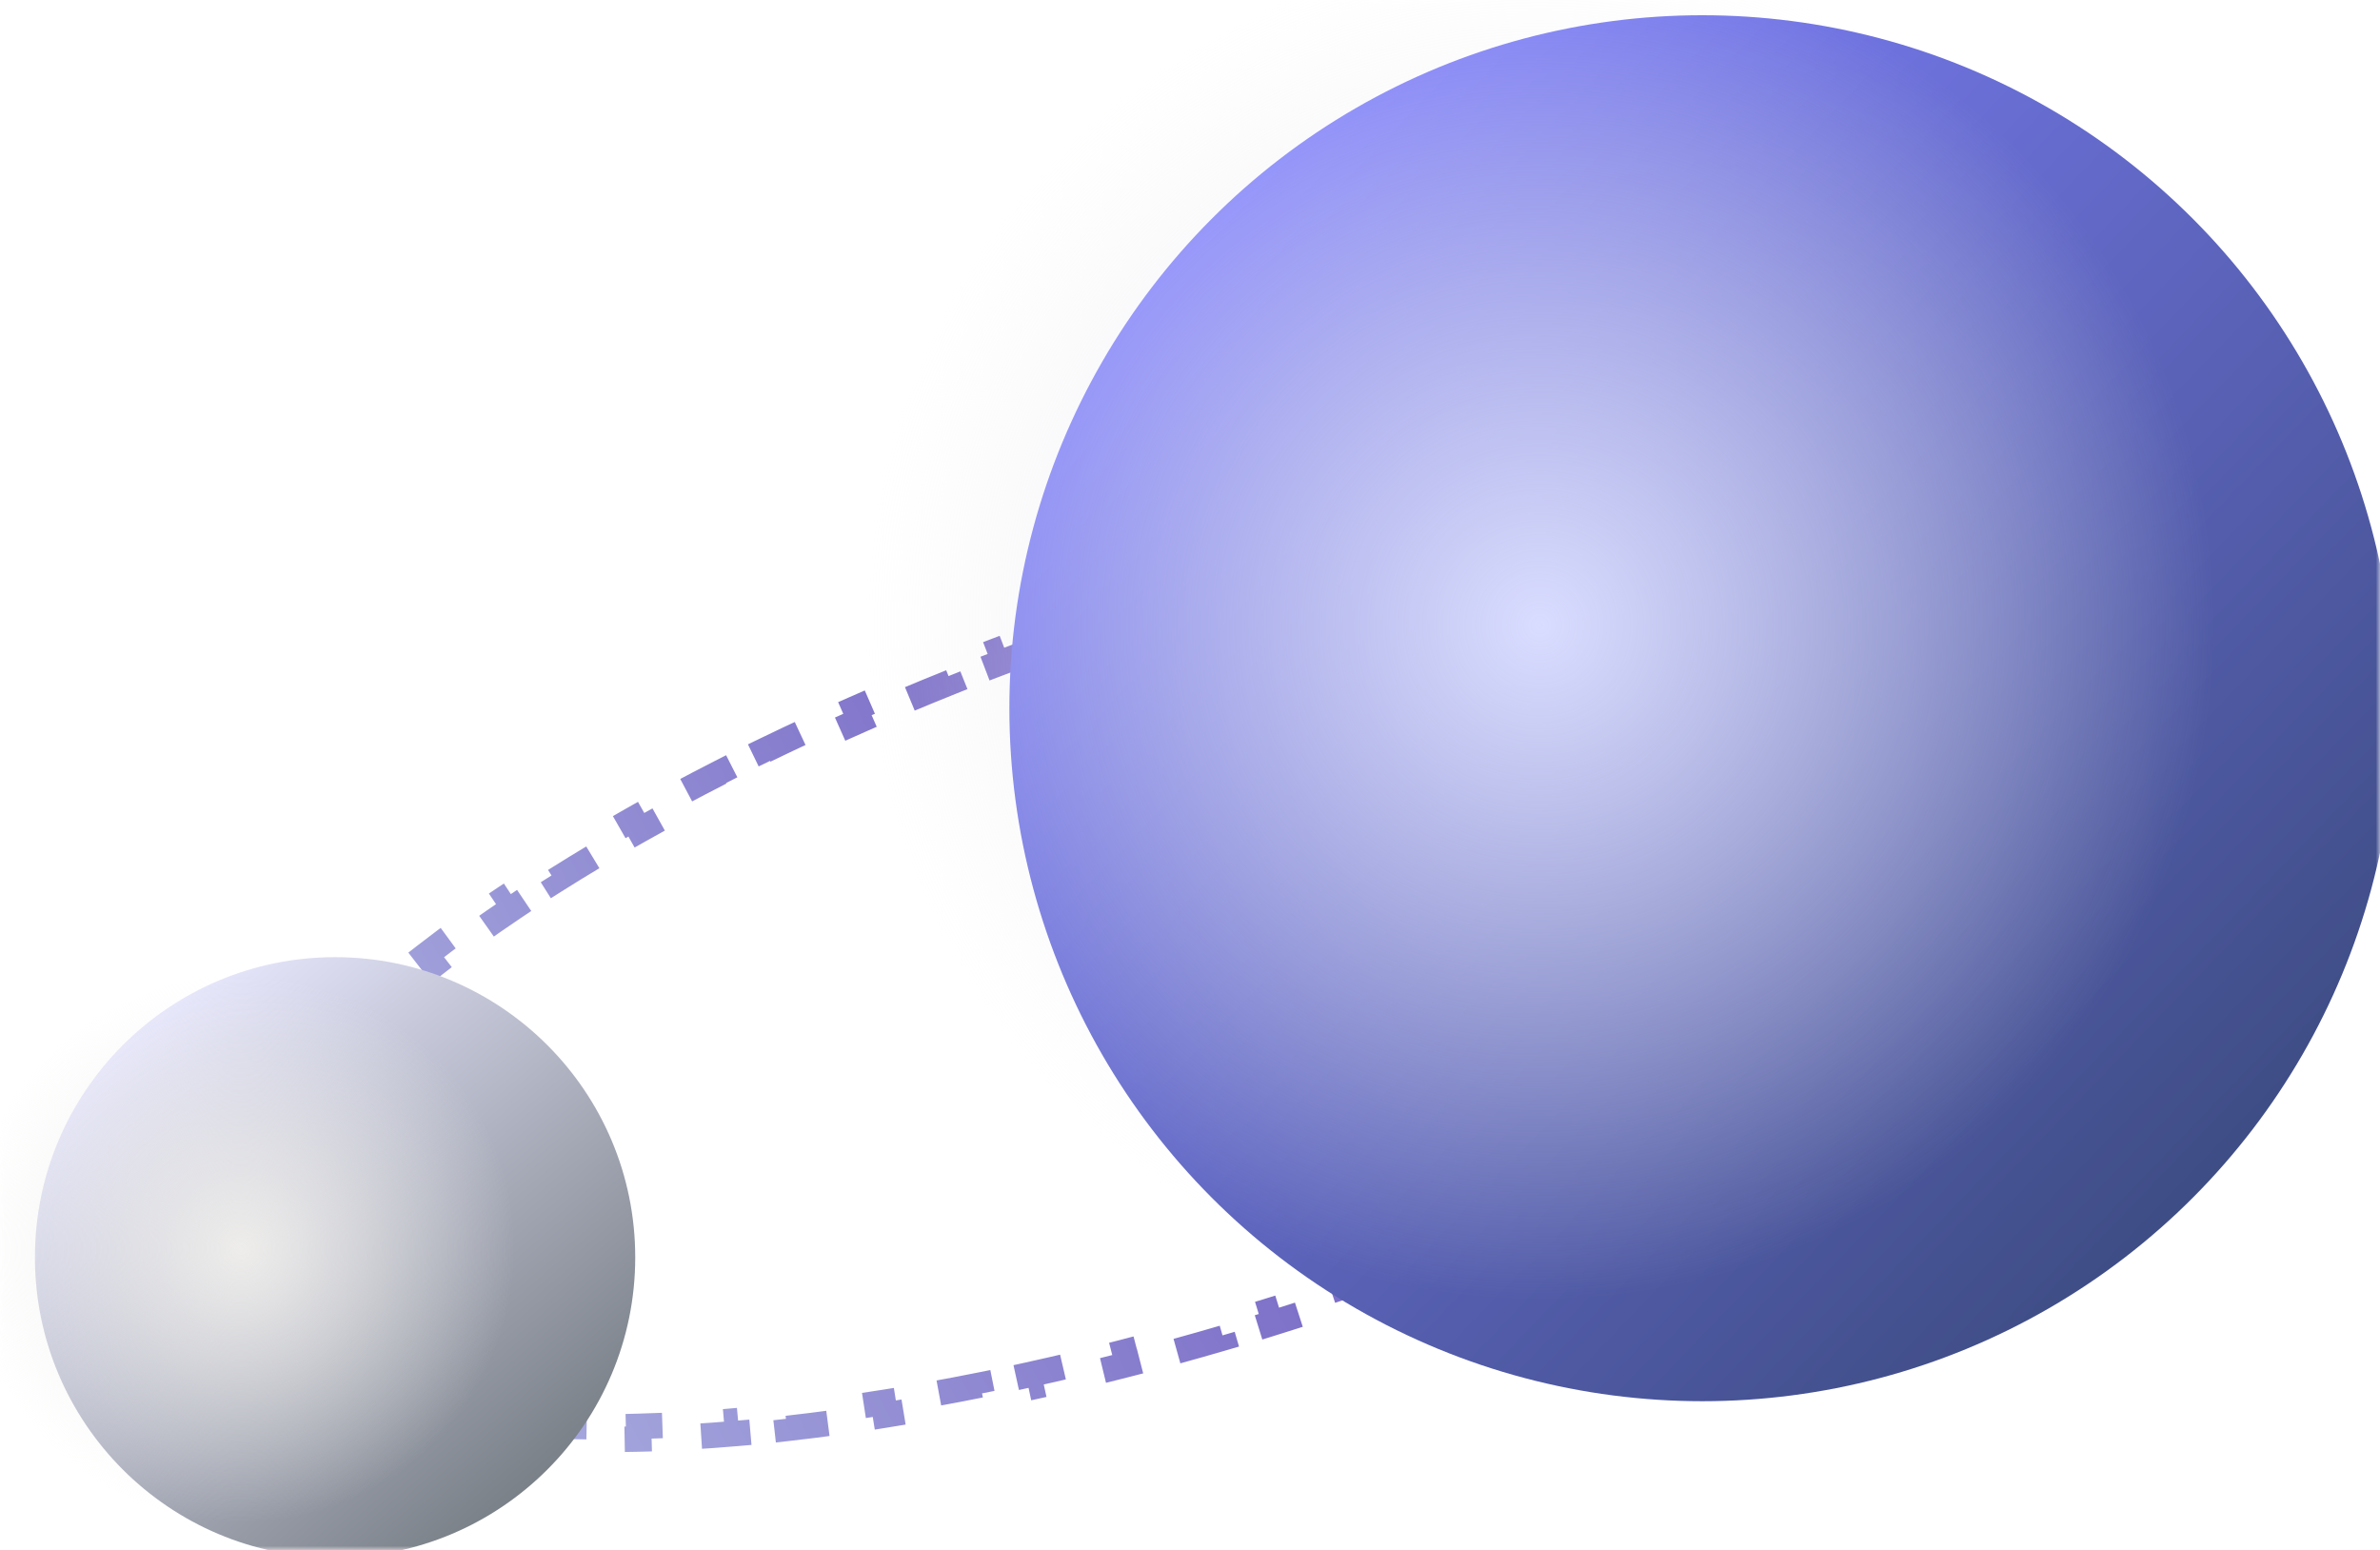 <svg width="281" height="183" viewBox="0 0 281 183" fill="none" xmlns="http://www.w3.org/2000/svg">
<mask id="mask0_1120_63" style="mask-type:alpha" maskUnits="userSpaceOnUse" x="0" y="0" width="281" height="183">
<rect width="281" height="183" fill="#D9D9D9"/>
</mask>
<g mask="url(#mask0_1120_63)">
<path d="M258.695 65.597C260.228 66.955 261.472 68.452 262.403 70.089L261.099 70.83C261.536 71.598 261.895 72.398 262.176 73.231C262.456 74.064 262.654 74.918 262.77 75.794L264.257 75.596C264.506 77.462 264.422 79.406 264.022 81.415L262.551 81.123C262.218 82.797 261.645 84.541 260.833 86.348L262.201 86.963C261.448 88.64 260.506 90.349 259.386 92.085L258.126 91.271C257.152 92.779 256.033 94.315 254.775 95.873L255.942 96.816C254.771 98.265 253.487 99.727 252.094 101.199L251.004 100.168C249.731 101.513 248.364 102.868 246.904 104.231L247.928 105.327C246.55 106.614 245.094 107.905 243.562 109.199L242.594 108.053C241.159 109.266 239.655 110.481 238.085 111.698L239.004 112.883C237.498 114.05 235.934 115.217 234.314 116.382L233.438 115.165C231.903 116.268 230.316 117.371 228.68 118.47L229.517 119.715C227.928 120.783 226.294 121.847 224.615 122.907L223.814 121.639C222.203 122.657 220.551 123.671 218.859 124.679L219.627 125.968C217.976 126.952 216.287 127.932 214.563 128.905L213.826 127.599C212.159 128.539 210.459 129.475 208.726 130.403L209.434 131.725C207.736 132.636 206.006 133.539 204.247 134.435L203.566 133.099C201.856 133.97 200.118 134.834 198.353 135.691L199.008 137.04C197.271 137.883 195.508 138.718 193.72 139.544L193.091 138.183C191.345 138.99 189.576 139.788 187.784 140.578L188.389 141.951C186.619 142.73 184.828 143.501 183.016 144.263L182.435 142.88C180.659 143.626 178.863 144.363 177.047 145.091L177.605 146.483C175.808 147.203 173.991 147.913 172.157 148.613L171.622 147.212C169.82 147.9 168 148.578 166.163 149.245L166.676 150.655C164.854 151.317 163.015 151.969 161.162 152.609L160.672 151.191C159.753 151.509 158.831 151.823 157.905 152.135C156.979 152.447 156.054 152.754 155.131 153.057L155.599 154.482C153.735 155.094 151.877 155.687 150.026 156.262L149.581 154.829C147.715 155.409 145.855 155.97 144.004 156.513L144.426 157.952C142.542 158.504 140.666 159.037 138.799 159.551L138.401 158.105C136.515 158.624 134.639 159.124 132.774 159.604L133.148 161.057C131.244 161.547 129.351 162.016 127.471 162.465L127.122 161.007C125.217 161.462 123.325 161.896 121.447 162.309L121.769 163.774C119.846 164.198 117.937 164.599 116.045 164.979L115.749 163.508C113.826 163.894 111.919 164.258 110.03 164.598L110.297 166.074C108.354 166.425 106.43 166.751 104.527 167.054L104.291 165.573C102.349 165.882 100.43 166.166 98.533 166.425L98.736 167.911C96.775 168.179 94.838 168.42 92.928 168.635L92.76 167.145C90.802 167.365 88.873 167.557 86.975 167.721L87.104 169.216C85.126 169.387 83.181 169.528 81.27 169.639L81.183 168.141C79.215 168.256 77.285 168.337 75.395 168.387L75.434 169.887C73.439 169.939 71.488 169.956 69.583 169.938L69.597 168.438C67.612 168.419 65.679 168.36 63.802 168.263L63.724 169.761C61.723 169.658 59.782 169.51 57.906 169.319L58.058 167.827C56.072 167.625 54.162 167.373 52.335 167.072L52.092 168.552C50.092 168.223 48.184 167.835 46.376 167.389L46.735 165.933C44.79 165.453 42.971 164.907 41.283 164.295L40.772 165.705C38.829 165.001 37.046 164.21 35.431 163.33L36.149 162.013C34.409 161.066 32.898 160.023 31.62 158.891L30.626 160.014C29.092 158.656 27.849 157.159 26.918 155.522L28.222 154.781C27.785 154.013 27.425 153.213 27.145 152.38C26.865 151.547 26.667 150.693 26.55 149.817L25.063 150.015C24.815 148.149 24.899 146.205 25.299 144.195L26.77 144.488C27.103 142.814 27.675 141.069 28.487 139.262L27.119 138.648C27.873 136.971 28.814 135.262 29.935 133.526L31.195 134.34C32.169 132.831 33.287 131.296 34.546 129.738L33.379 128.795C34.549 127.346 35.834 125.884 37.227 124.412L38.316 125.443C39.589 124.098 40.957 122.743 42.417 121.38L41.393 120.283C42.771 118.997 44.227 117.705 45.758 116.412L46.726 117.558C48.162 116.345 49.666 115.13 51.236 113.913L50.316 112.728C51.822 111.56 53.386 110.393 55.007 109.228L55.883 110.446C57.418 109.343 59.004 108.24 60.641 107.141L59.804 105.896C61.393 104.828 63.027 103.764 64.705 102.704L65.506 103.972C67.117 102.954 68.77 101.94 70.462 100.931L69.694 99.643C71.345 98.659 73.033 97.679 74.757 96.706L75.495 98.012C77.161 97.072 78.862 96.136 80.595 95.208L79.886 93.885C81.585 92.975 83.314 92.072 85.073 91.175L85.754 92.512C87.464 91.641 89.203 90.776 90.968 89.92L90.313 88.57C92.05 87.728 93.813 86.893 95.6 86.067L96.23 87.428C97.975 86.621 99.745 85.823 101.537 85.033L100.932 83.66C102.701 82.88 104.492 82.109 106.305 81.348L106.886 82.731C108.662 81.985 110.458 81.248 112.274 80.52L111.716 79.128C113.513 78.408 115.329 77.698 117.163 76.998L117.698 78.399C119.501 77.711 121.321 77.033 123.157 76.366L122.645 74.956C124.467 74.294 126.305 73.642 128.159 73.002L128.649 74.419C129.567 74.102 130.49 73.787 131.416 73.476C132.342 73.164 133.266 72.856 134.19 72.554L133.722 71.128C135.586 70.517 137.444 69.924 139.295 69.349L139.74 70.781C141.606 70.202 143.465 69.641 145.317 69.098L144.895 67.659C146.779 67.107 148.655 66.574 150.521 66.06L150.919 67.506C152.805 66.987 154.681 66.487 156.547 66.007L156.173 64.554C158.077 64.064 159.97 63.595 161.85 63.145L162.199 64.604C164.104 64.149 165.996 63.715 167.874 63.301L167.551 61.837C169.475 61.413 171.383 61.012 173.276 60.632L173.571 62.102C175.495 61.717 177.402 61.353 179.29 61.013L179.024 59.536C180.967 59.186 182.891 58.859 184.794 58.557L185.03 60.038C186.971 59.729 188.891 59.445 190.787 59.186L190.584 57.7C192.546 57.432 194.483 57.191 196.393 56.976L196.561 58.466C198.519 58.246 200.448 58.054 202.346 57.889L202.217 56.395C204.194 56.224 206.14 56.083 208.05 55.972L208.137 57.47C210.106 57.355 212.036 57.273 213.926 57.224L213.886 55.724C215.881 55.672 217.833 55.654 219.738 55.673L219.723 57.173C221.709 57.192 223.642 57.251 225.519 57.348L225.596 55.85C227.598 55.953 229.539 56.101 231.414 56.292L231.262 57.784C233.249 57.986 235.158 58.238 236.985 58.539L237.229 57.059C239.229 57.388 241.136 57.776 242.945 58.221L242.586 59.678C244.53 60.157 246.35 60.704 248.038 61.316L248.549 59.905C250.491 60.609 252.275 61.401 253.889 62.28L253.172 63.598C254.911 64.545 256.423 65.588 257.7 66.719L258.695 65.597Z" stroke="url(#paint0_linear_1120_63)" stroke-width="3" stroke-dasharray="6 6"/>
<g filter="url(#filter0_d_1120_63)">
<circle cx="38.562" cy="147.438" r="35.438" fill="url(#paint1_linear_1120_63)"/>
</g>
<circle cx="28.438" cy="147.438" r="35.438" fill="url(#paint2_radial_1120_63)"/>
<g filter="url(#filter1_d_1120_63)">
<circle cx="199.188" cy="81.812" r="81.812" fill="url(#paint3_linear_1120_63)"/>
</g>
<circle cx="181.812" cy="73.812" r="81.812" fill="url(#paint4_radial_1120_63)"/>
</g>
<defs>
<filter id="filter0_d_1120_63" x="2.125" y="111" width="74.875" height="74.875" filterUnits="userSpaceOnUse" color-interpolation-filters="sRGB">
<feFlood flood-opacity="0" result="BackgroundImageFix"/>
<feColorMatrix in="SourceAlpha" type="matrix" values="0 0 0 0 0 0 0 0 0 0 0 0 0 0 0 0 0 0 127 0" result="hardAlpha"/>
<feOffset dx="1" dy="1"/>
<feGaussianBlur stdDeviation="1"/>
<feComposite in2="hardAlpha" operator="out"/>
<feColorMatrix type="matrix" values="0 0 0 0 0 0 0 0 0 0 0 0 0 0 0 0 0 0 0.25 0"/>
<feBlend mode="normal" in2="BackgroundImageFix" result="effect1_dropShadow_1120_63"/>
<feBlend mode="normal" in="SourceGraphic" in2="effect1_dropShadow_1120_63" result="shape"/>
</filter>
<filter id="filter1_d_1120_63" x="115.577" y="-1.798" width="170.817" height="170.817" filterUnits="userSpaceOnUse" color-interpolation-filters="sRGB">
<feFlood flood-opacity="0" result="BackgroundImageFix"/>
<feColorMatrix in="SourceAlpha" type="matrix" values="0 0 0 0 0 0 0 0 0 0 0 0 0 0 0 0 0 0 127 0" result="hardAlpha"/>
<feOffset dx="1.798" dy="1.798"/>
<feGaussianBlur stdDeviation="1.798"/>
<feComposite in2="hardAlpha" operator="out"/>
<feColorMatrix type="matrix" values="0 0 0 0 0 0 0 0 0 0 0 0 0 0 0 0 0 0 0.25 0"/>
<feBlend mode="normal" in2="BackgroundImageFix" result="effect1_dropShadow_1120_63"/>
<feBlend mode="normal" in="SourceGraphic" in2="effect1_dropShadow_1120_63" result="shape"/>
</filter>
<linearGradient id="paint0_linear_1120_63" x1="192.5" y1="73.5" x2="37.5" y2="158" gradientUnits="userSpaceOnUse">
<stop stop-color="#5D43B8"/>
<stop offset="1" stop-color="#ADB2E1"/>
</linearGradient>
<linearGradient id="paint1_linear_1120_63" x1="15.586" y1="118.231" x2="67.769" y2="178.981" gradientUnits="userSpaceOnUse">
<stop stop-color="#E9E9FF"/>
<stop offset="1" stop-color="#6F767C"/>
</linearGradient>
<radialGradient id="paint2_radial_1120_63" cx="0" cy="0" r="1" gradientUnits="userSpaceOnUse" gradientTransform="translate(28.438 147.437) rotate(71.783) scale(32.388)">
<stop stop-color="#EEEDEB"/>
<stop offset="1" stop-color="#EEEDEB" stop-opacity="0"/>
</radialGradient>
<linearGradient id="paint3_linear_1120_63" x1="146.144" y1="14.385" x2="331.5" y2="193" gradientUnits="userSpaceOnUse">
<stop stop-color="#8080FF"/>
<stop offset="1" stop-color="#1B3143"/>
</linearGradient>
<radialGradient id="paint4_radial_1120_63" cx="0" cy="0" r="1" gradientUnits="userSpaceOnUse" gradientTransform="translate(181.812 73.812) rotate(51.375) scale(79.6)">
<stop stop-color="#D9DDFF"/>
<stop offset="1" stop-color="#EEEDEB" stop-opacity="0"/>
</radialGradient>
</defs>
</svg>
